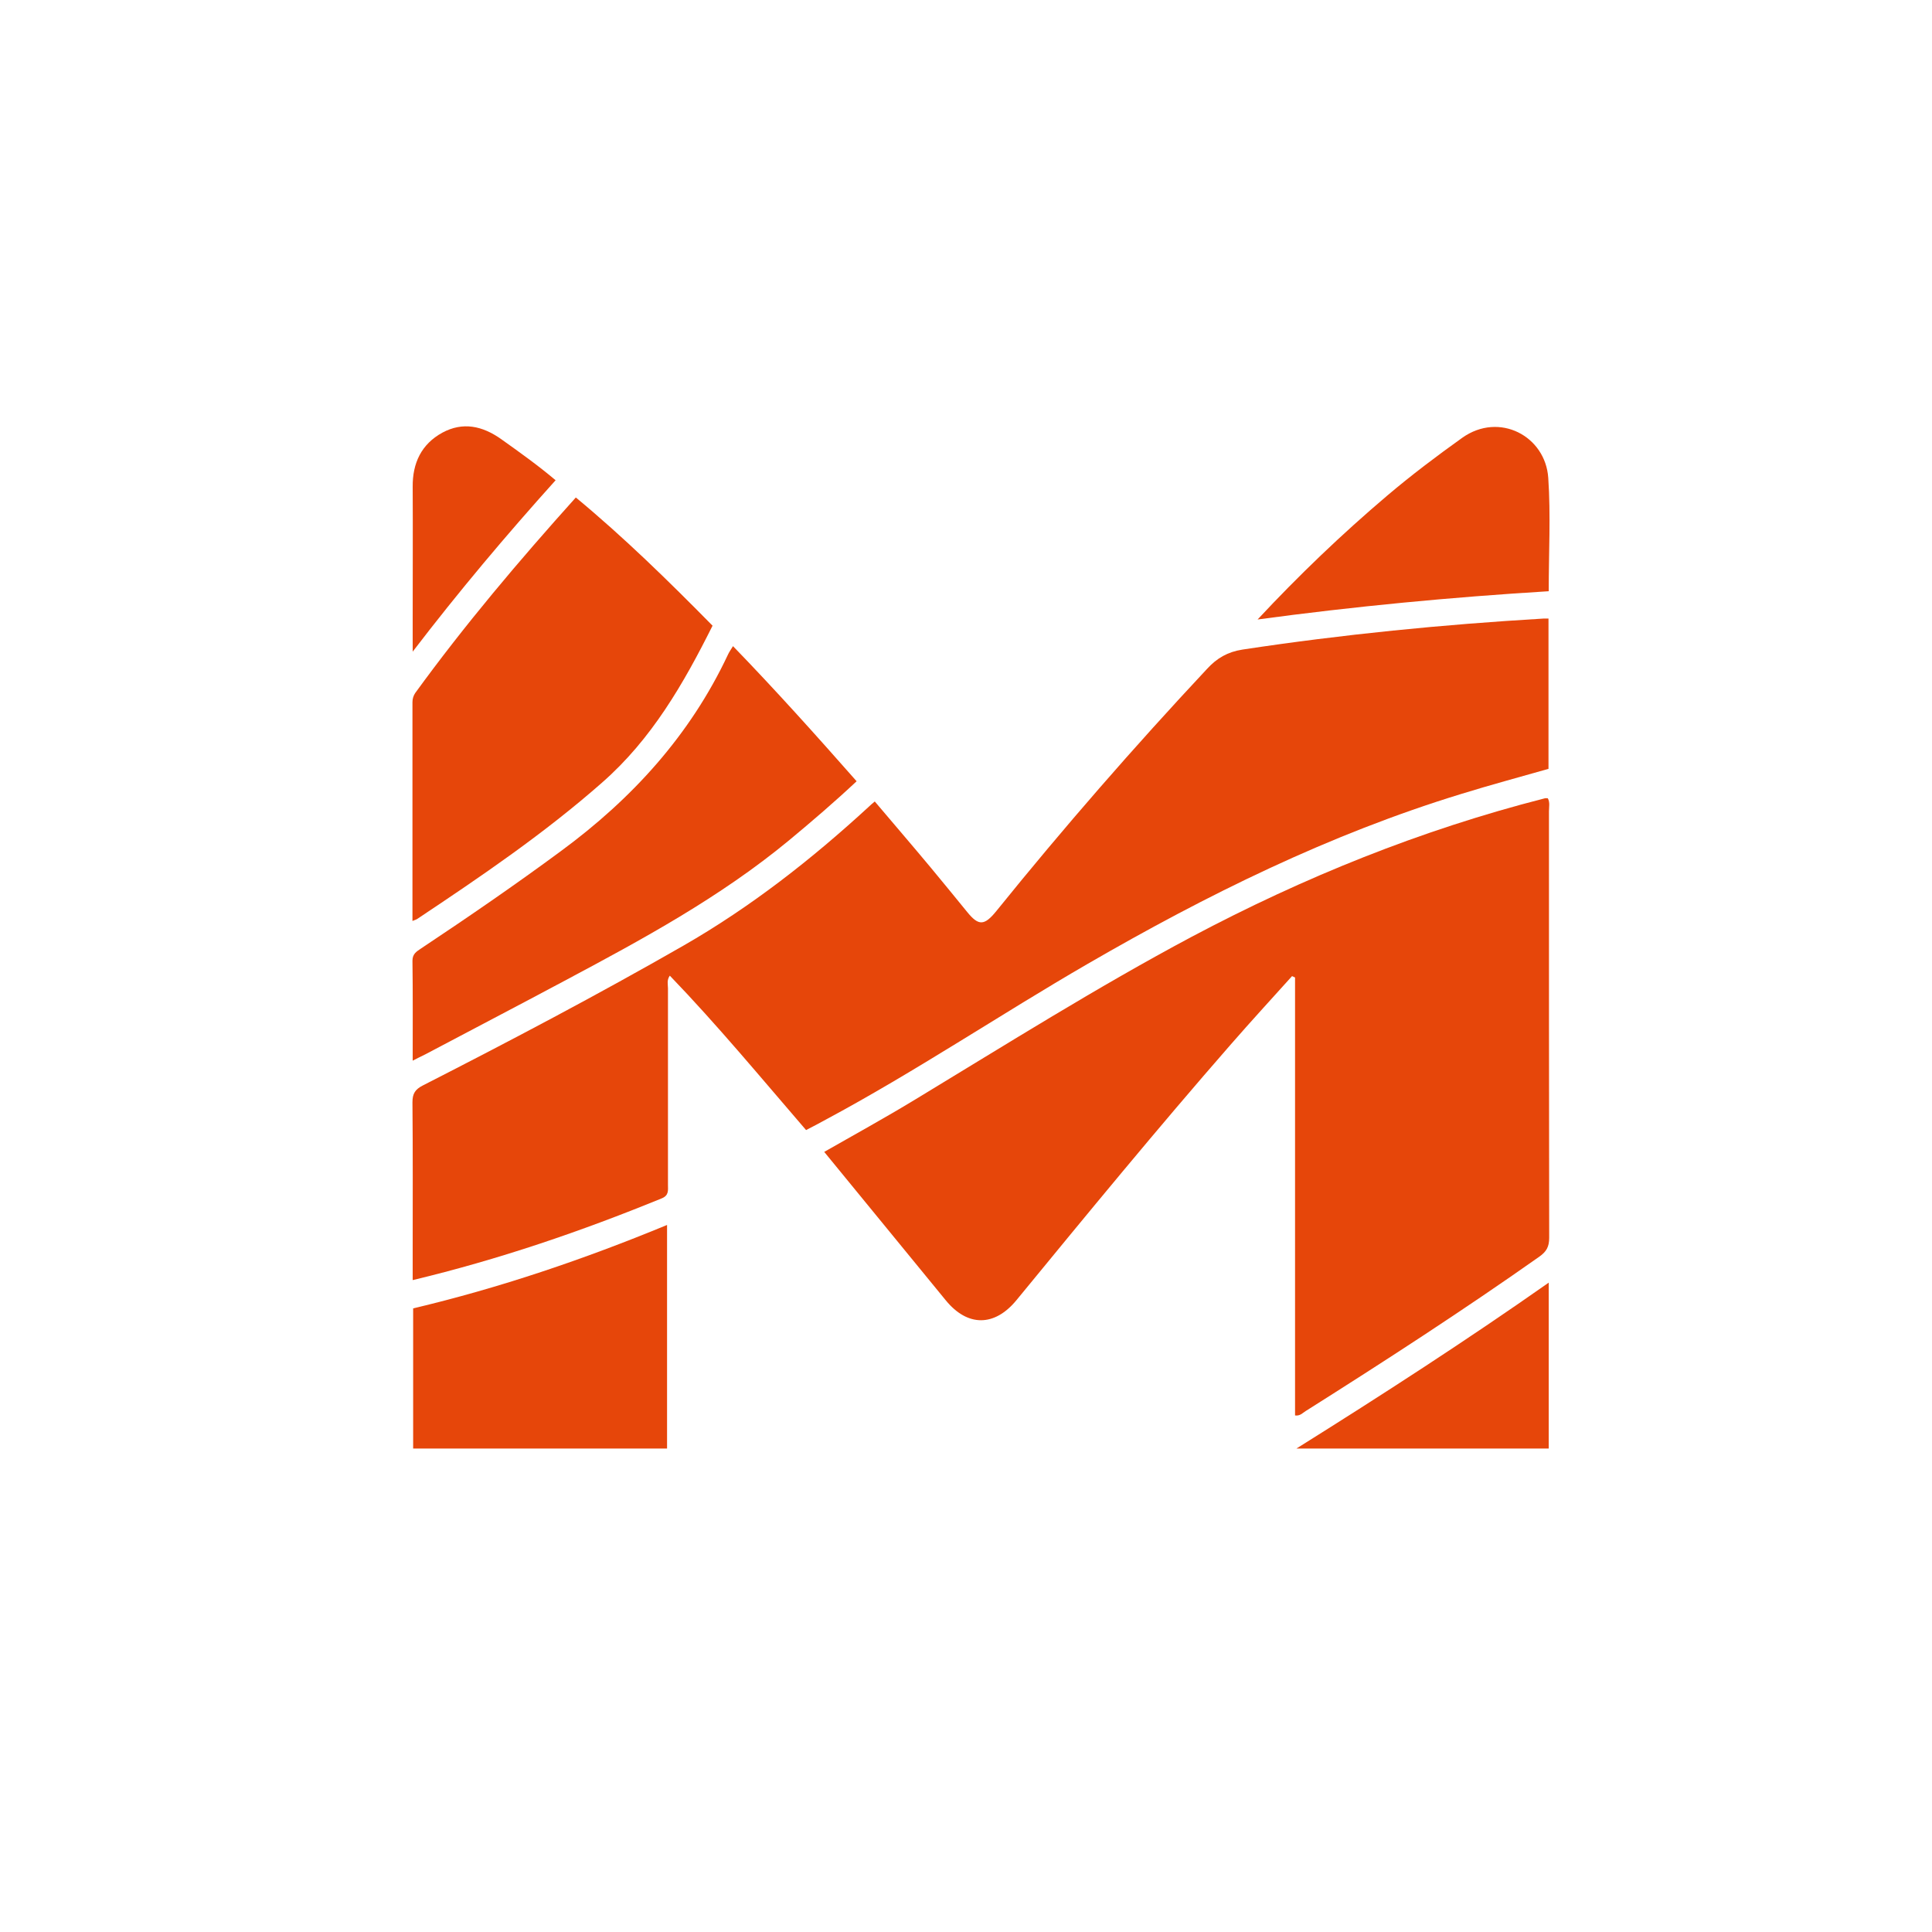 <?xml version="1.0" encoding="utf-8"?>
<!-- Generator: Adobe Illustrator 27.9.1, SVG Export Plug-In . SVG Version: 6.00 Build 0)  -->
<svg version="1.2" baseProfile="tiny-ps" id="Calque_1"
	 xmlns="http://www.w3.org/2000/svg" xmlns:xlink="http://www.w3.org/1999/xlink" viewBox="0 0 840.8 840.8"
	 xml:space="preserve">
	 <title>Maisadour</title>
<rect fill="#FFFFFF" width="840.8" height="840.8"/>
<g>
	<path fill="#E6460A" d="M673.6,347.4c1,1.8,0.5,3.8,0.5,5.7c0,61.9,0,123.7,0.1,185.6c0,3.9-1.2,6-4.3,8.2
		c-33.2,23.4-67.3,45.5-101.7,67.2c-1.3,0.8-2.4,2.2-4.6,1.9V425.4l-1.3-0.6c-9,10-18,19.8-26.8,29.9
		c-31.8,36.4-62.5,73.8-93.2,111.2c-9.5,11.5-21.2,11.6-30.7,0c-17.6-21.5-35.1-42.9-52.9-64.6c13.3-7.6,26.6-14.9,39.6-22.8
		c39.8-24.1,79.2-48.9,120.3-70.8c48.8-25.9,99.8-46.5,153.4-60.2C672.5,347.3,673,347.4,673.6,347.4L673.6,347.4L673.6,347.4z"/>
	<path fill="#E6460A" d="M673.8,208c1.1,16.2,0.2,32.5,0.2,49.3c-42.5,2.6-84.6,6.6-126.7,12.3c17.9-19.2,36.6-37.1,56.4-53.9
		c10.5-8.9,21.5-17.2,32.7-25.2C652.5,179.1,672.6,189.8,673.8,208L673.8,208L673.8,208z"/>
	<path fill="#E6460A" d="M674,558.2v72.2H564.2C601.9,606.8,638.1,583.4,674,558.2z"/>
	<path fill="#E6460A" d="M673.9,269.2v65.4c-12.6,3.6-25.3,7-37.9,10.9c-57.5,17.6-110.9,44-162.7,74c-38.3,22.2-75,46.9-114,67.8
		c-2.6,1.4-5.3,2.9-8.5,4.5c-19.5-22.6-38.5-45.6-59.3-67.2c-1.4,2-0.8,3.8-0.8,5.5c0,28.5,0,57,0,85.5c0,2.4,0.5,4.7-2.9,6
		c-35,14.3-70.6,26.5-108.2,35.5v-12.3c0-21.7,0.1-43.4-0.1-65.1c0-3.8,1.2-5.6,4.5-7.3c38.2-19.5,76.2-39.5,113.5-60.9
		c29.4-16.9,55.8-37.6,80.7-60.5c0.6-0.6,1.3-1.2,2.5-2.2c8.2,9.7,16.3,19.1,24.3,28.7c5.4,6.5,10.7,13,16,19.5
		c4.9,6,7.4,5.9,12.6-0.5c29.3-36.3,59.9-71.4,91.7-105.4c4.3-4.7,9-7.4,15.4-8.4c43.5-6.6,87.1-10.9,131-13.5
		C672.3,269.2,673,269.2,673.9,269.2L673.9,269.2L673.9,269.2z"/>
	<path fill="#E6460A" d="M372.8,340c-9.6,9-19.4,17.4-29.4,25.7c-30,24.8-64,43.2-98.2,61.4c-20,10.7-40.2,21.2-60.2,31.8
		c-1.6,0.8-3.1,1.5-5.4,2.7c0-15.1,0.1-29.3-0.1-43.5c0-3,1.8-4,3.7-5.3c20.6-13.7,41-27.7,60.9-42.4c31-22.8,56.2-50.4,72.7-85.5
		c0.5-1.1,1.2-2.1,2.2-3.7C337.5,300.3,355,319.8,372.8,340L372.8,340L372.8,340z"/>
	<path fill="#E6460A" d="M310.1,272.3c-12.6,25.2-26.5,49.4-48.1,68.3c-25.1,22.1-52.6,40.8-80.4,59.3c-0.4,0.3-0.9,0.4-2.1,0.9
		c0-32.1,0-63.7,0-95.2c0-1.5,0.4-2.8,1.2-4c21.5-29.6,45.1-57.5,69.9-85.1C271.6,233.9,290.9,252.8,310.1,272.3L310.1,272.3
		L310.1,272.3z"/>
	<path fill="#E6460A" d="M290.3,533.1v97.3H179.8v-61C217.4,560.5,254,548.1,290.3,533.1L290.3,533.1L290.3,533.1z"/>
	<path fill="#E6460A" d="M218.1,191.1c8,5.7,16,11.4,23.7,17.9c-21.5,23.9-42,48.2-62.2,74.6v-14.2c0-19.2,0.1-38.3,0-57.5
		c-0.1-10.4,3.8-18.6,12.9-23.6C201.4,183.5,209.9,185.3,218.1,191.1L218.1,191.1L218.1,191.1z"/>
</g>
</svg>
